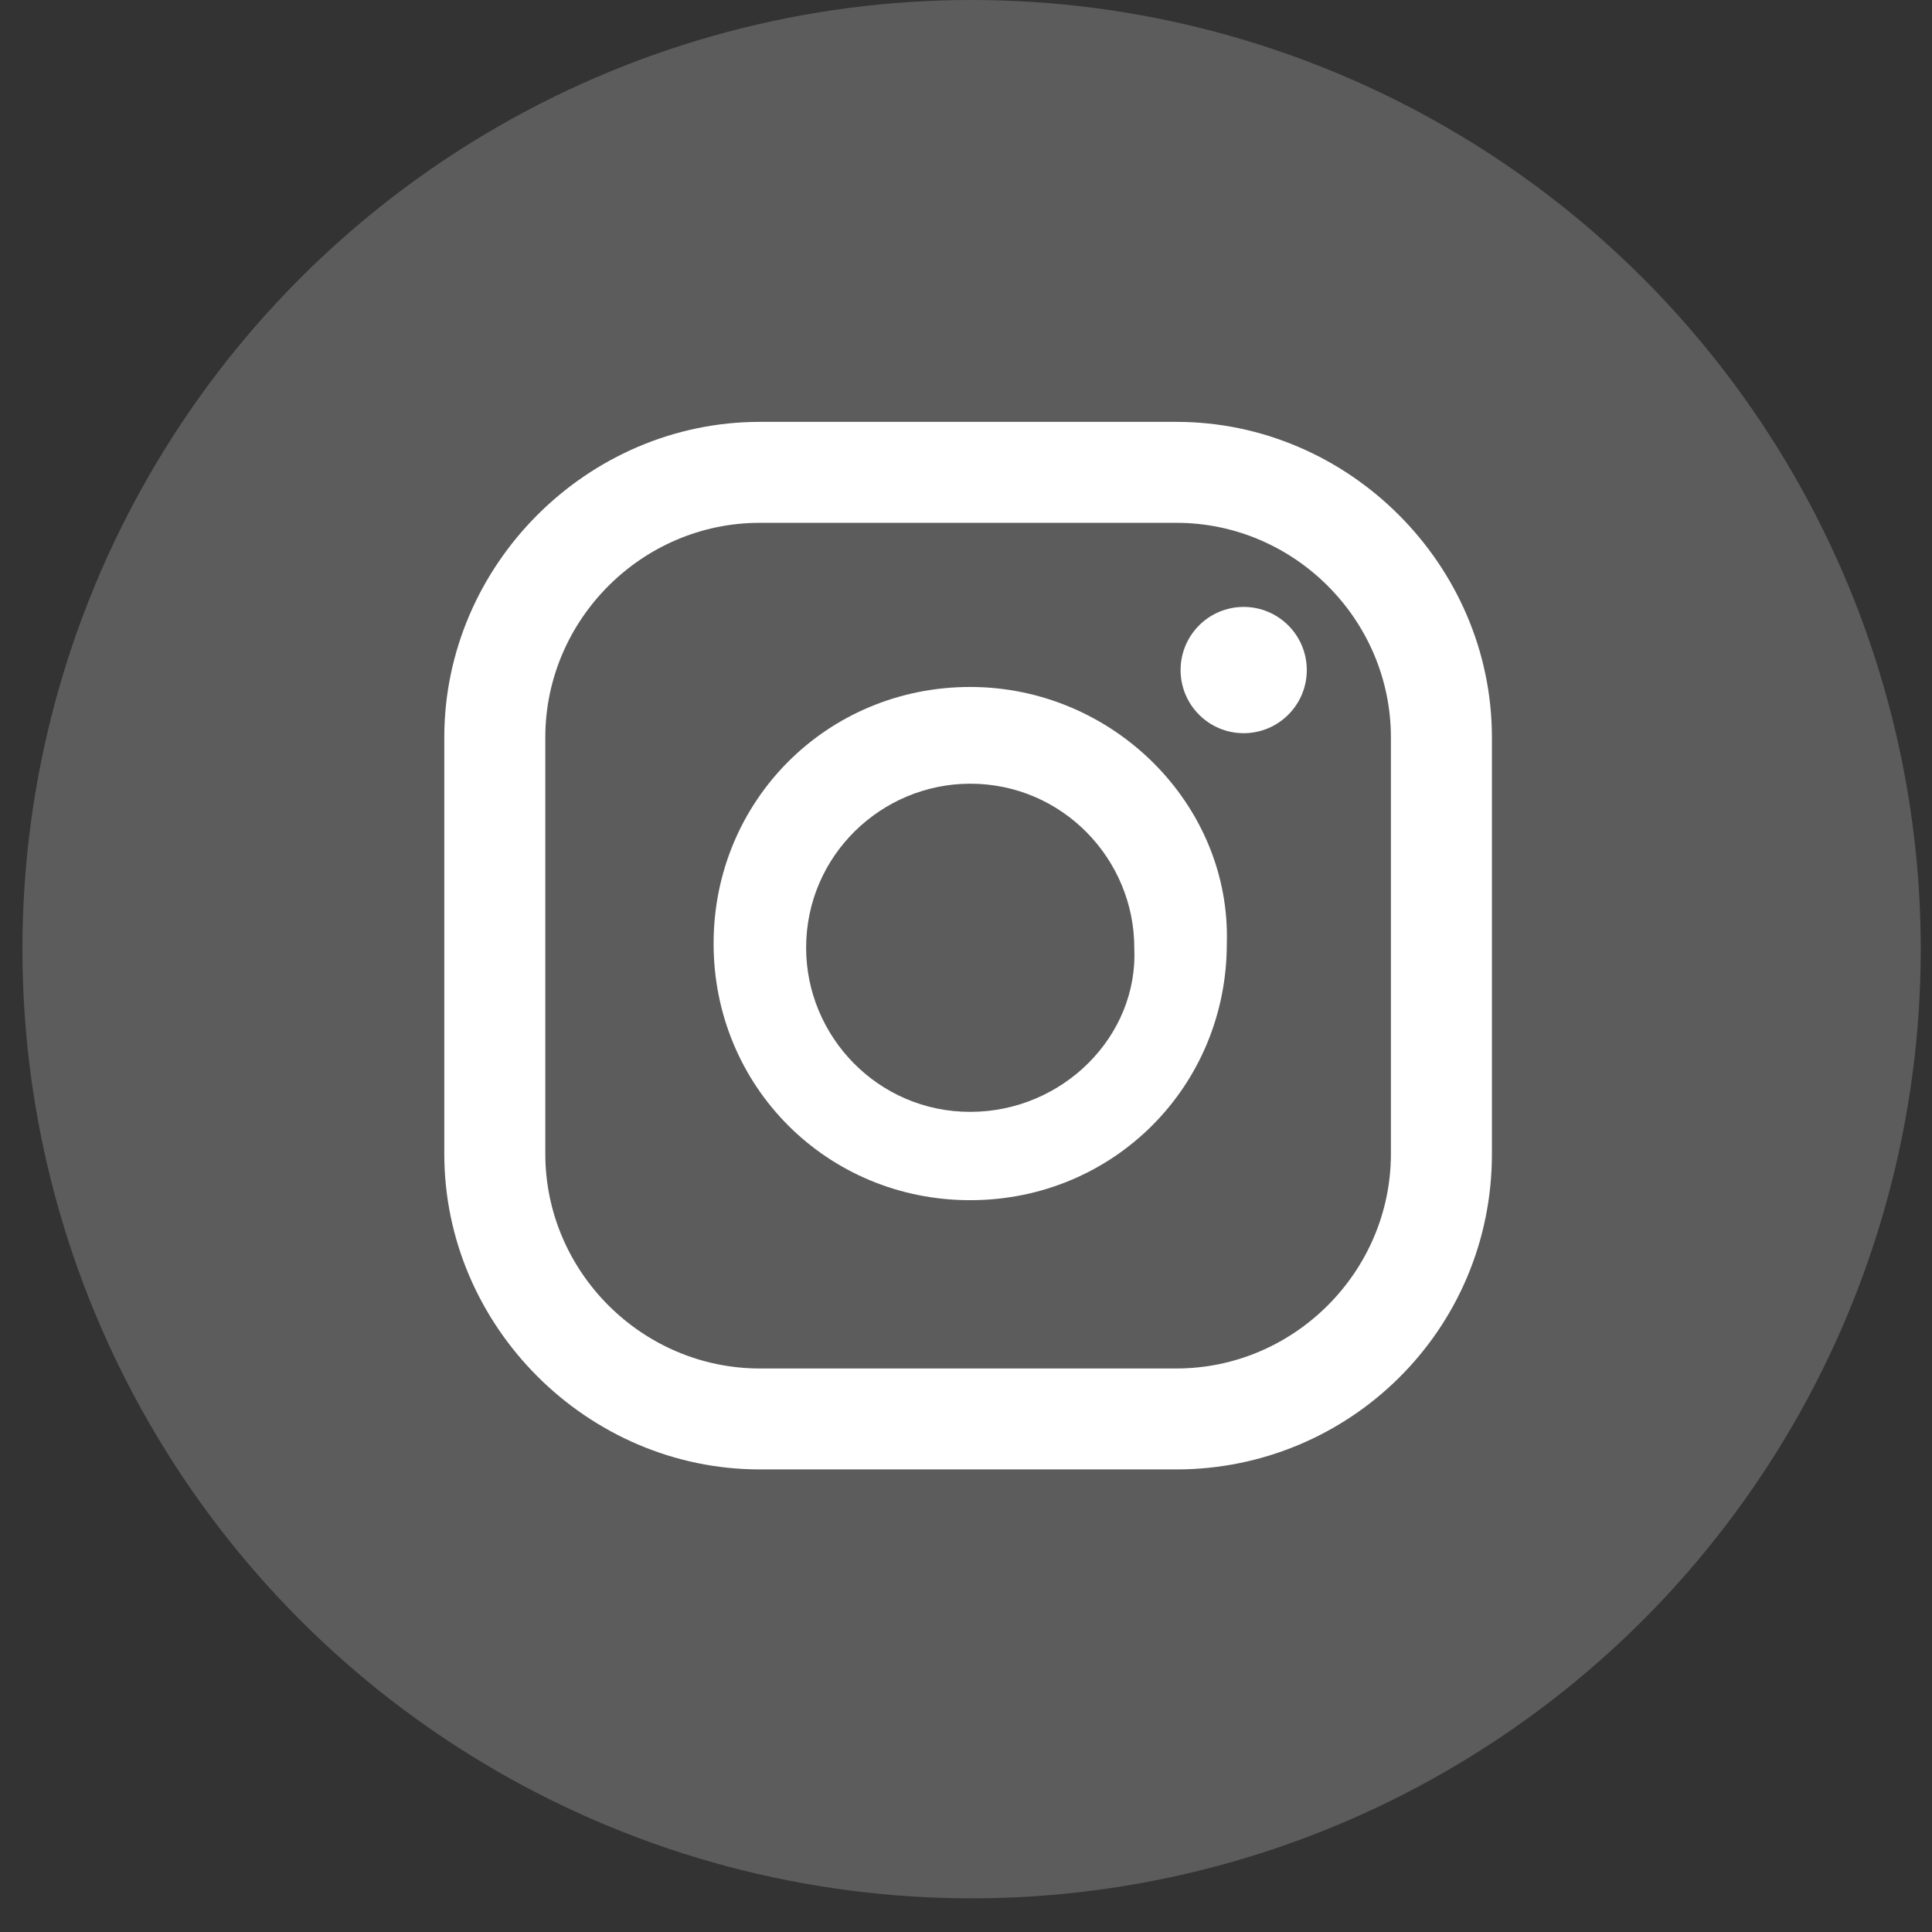 <svg width="28" height="28" viewBox="0 0 28 28" fill="none" xmlns="http://www.w3.org/2000/svg">
<rect x="0" y="0" width="28" height="28" fill="#333333" stroke="none"/>
<circle cx="14.081" cy="13.756" r="13.756" fill="white" fill-opacity="0.2"/>
<path d="M18.024 10.626C18.529 10.626 18.939 10.216 18.939 9.711C18.939 9.206 18.529 8.796 18.024 8.796C17.519 8.796 17.11 9.206 17.11 9.711C17.11 10.216 17.519 10.626 18.024 10.626Z" fill="white"/>
<path d="M14.061 9.956C11.988 9.956 10.342 11.602 10.342 13.675C10.342 15.748 11.988 17.394 14.061 17.394C16.134 17.394 17.78 15.748 17.78 13.675C17.841 11.663 16.134 9.956 14.061 9.956ZM14.061 16.114C12.72 16.114 11.683 15.016 11.683 13.736C11.683 12.395 12.78 11.358 14.061 11.358C15.402 11.358 16.439 12.456 16.439 13.736C16.5 15.016 15.402 16.114 14.061 16.114Z" fill="white"/>
<path d="M17.049 21.296H11.012C8.512 21.296 6.439 19.223 6.439 16.723V10.687C6.439 8.187 8.512 6.114 11.012 6.114H17.049C19.549 6.114 21.622 8.187 21.622 10.687V16.723C21.622 19.284 19.549 21.296 17.049 21.296ZM11.012 7.577C9.305 7.577 7.903 8.98 7.903 10.687V16.723C7.903 18.43 9.305 19.833 11.012 19.833H17.049C18.756 19.833 20.158 18.43 20.158 16.723V10.687C20.158 8.98 18.756 7.577 17.049 7.577H11.012Z" fill="white"/>
</svg>

